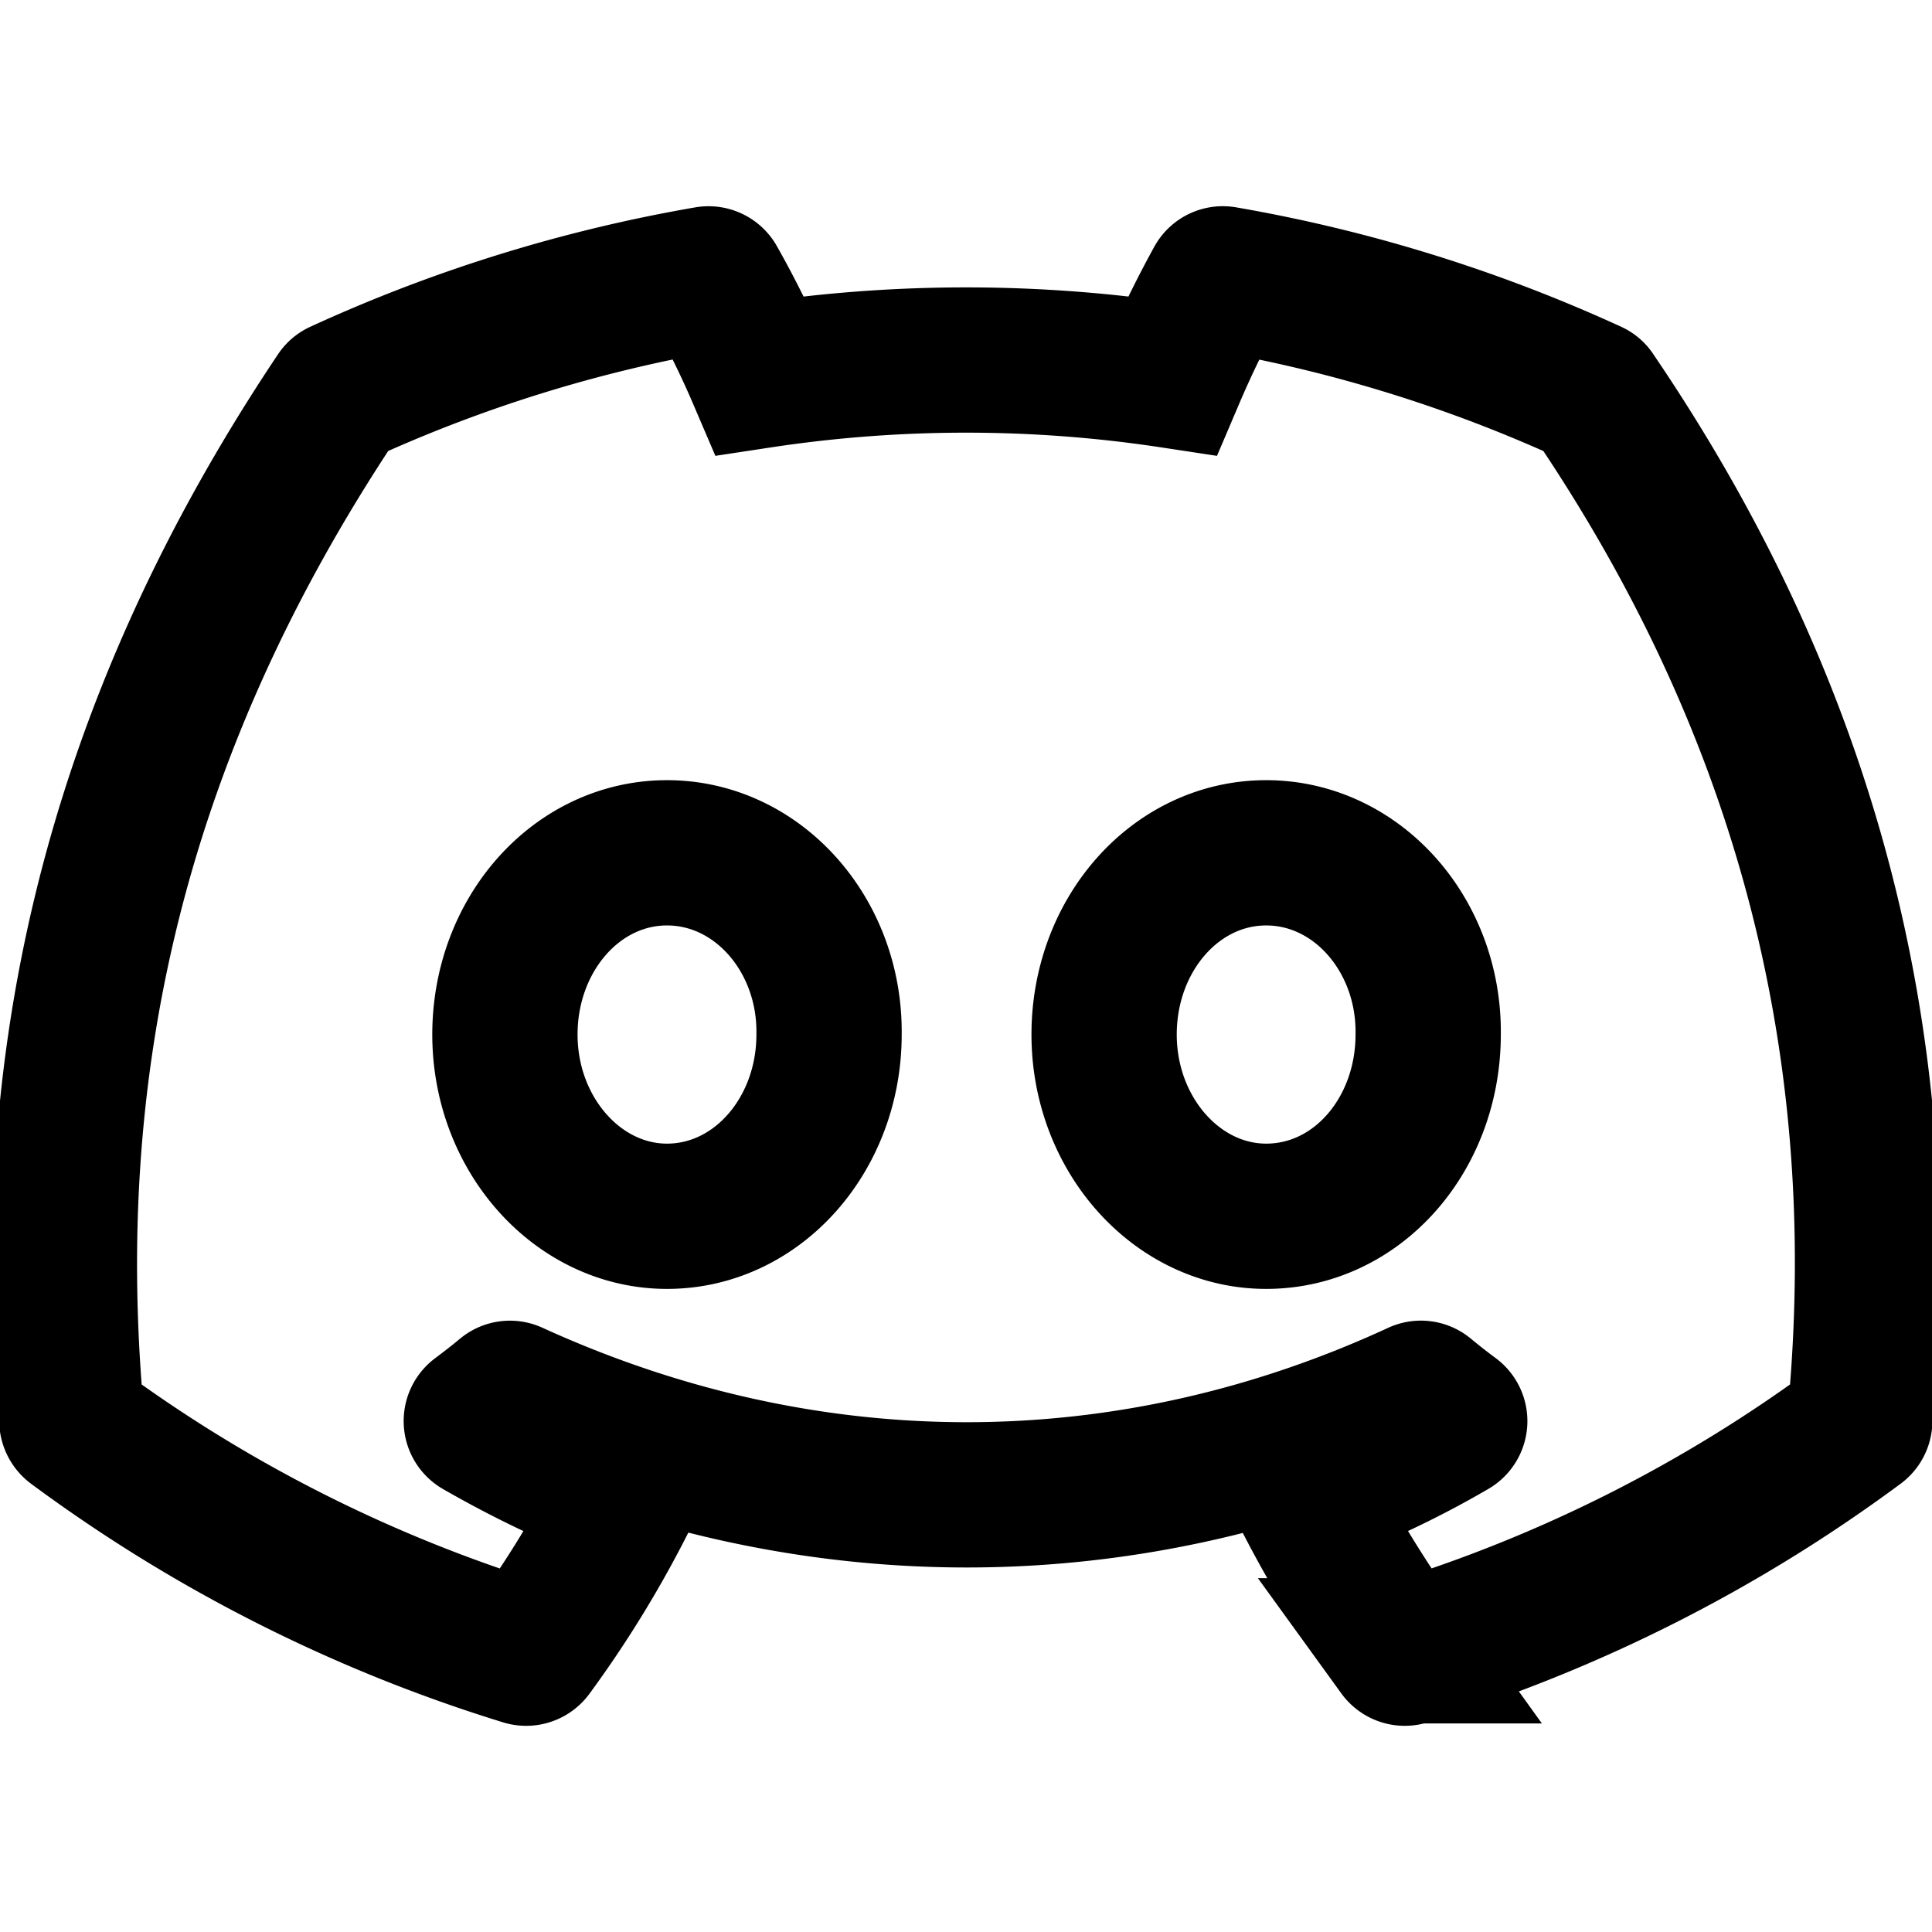 <svg viewBox="0 0 29.922 29.922" xmlns="http://www.w3.org/2000/svg">
    <path d="M24.638 6.083a23.028 23.028 0 00-5.684-1.763.086.086 0 00-.091.043 16.035 16.035 0 00-.708 1.454 21.26 21.26 0 00-6.384 0 14.713 14.713 0 00-.72-1.454.09.09 0 00-.09-.043 22.964 22.964 0 00-5.685 1.763.081.081 0 00-.037.032C1.619 11.524.627 16.799 1.113 22.01c.003.025.017.05.037.065A23.16 23.16 0 008.123 25.6a.09.09 0 00.098-.032 16.546 16.546 0 001.426-2.32.088.088 0 00-.048-.123c-.76-.288-1.483-.64-2.178-1.039a.09.09 0 01-.01-.148c.147-.11.294-.224.433-.34a.086.086 0 01.09-.011c4.57 2.086 9.519 2.086 14.035 0a.086.086 0 01.091.01c.14.116.286.231.434.34a.09.09 0 01-.008.15c-.696.406-1.419.75-2.18 1.037a.09.09 0 00-.047.124c.42.812.898 1.585 1.426 2.319a.089.089 0 00.098.033 23.079 23.079 0 006.984-3.525.09.09 0 00.036-.064c.582-6.024-.975-11.256-4.129-15.895a.071.071 0 00-.036-.033zM10.33 18.837c-1.376 0-2.51-1.263-2.51-2.815s1.112-2.814 2.51-2.814c1.409 0 2.532 1.274 2.51 2.814 0 1.552-1.112 2.815-2.51 2.815zm9.28 0c-1.377 0-2.51-1.263-2.51-2.815s1.111-2.814 2.51-2.814c1.408 0 2.53 1.274 2.509 2.814 0 1.552-1.1 2.815-2.51 2.815z" fill="none" stroke="currentColor" stroke-width="2.25"/>
</svg>
